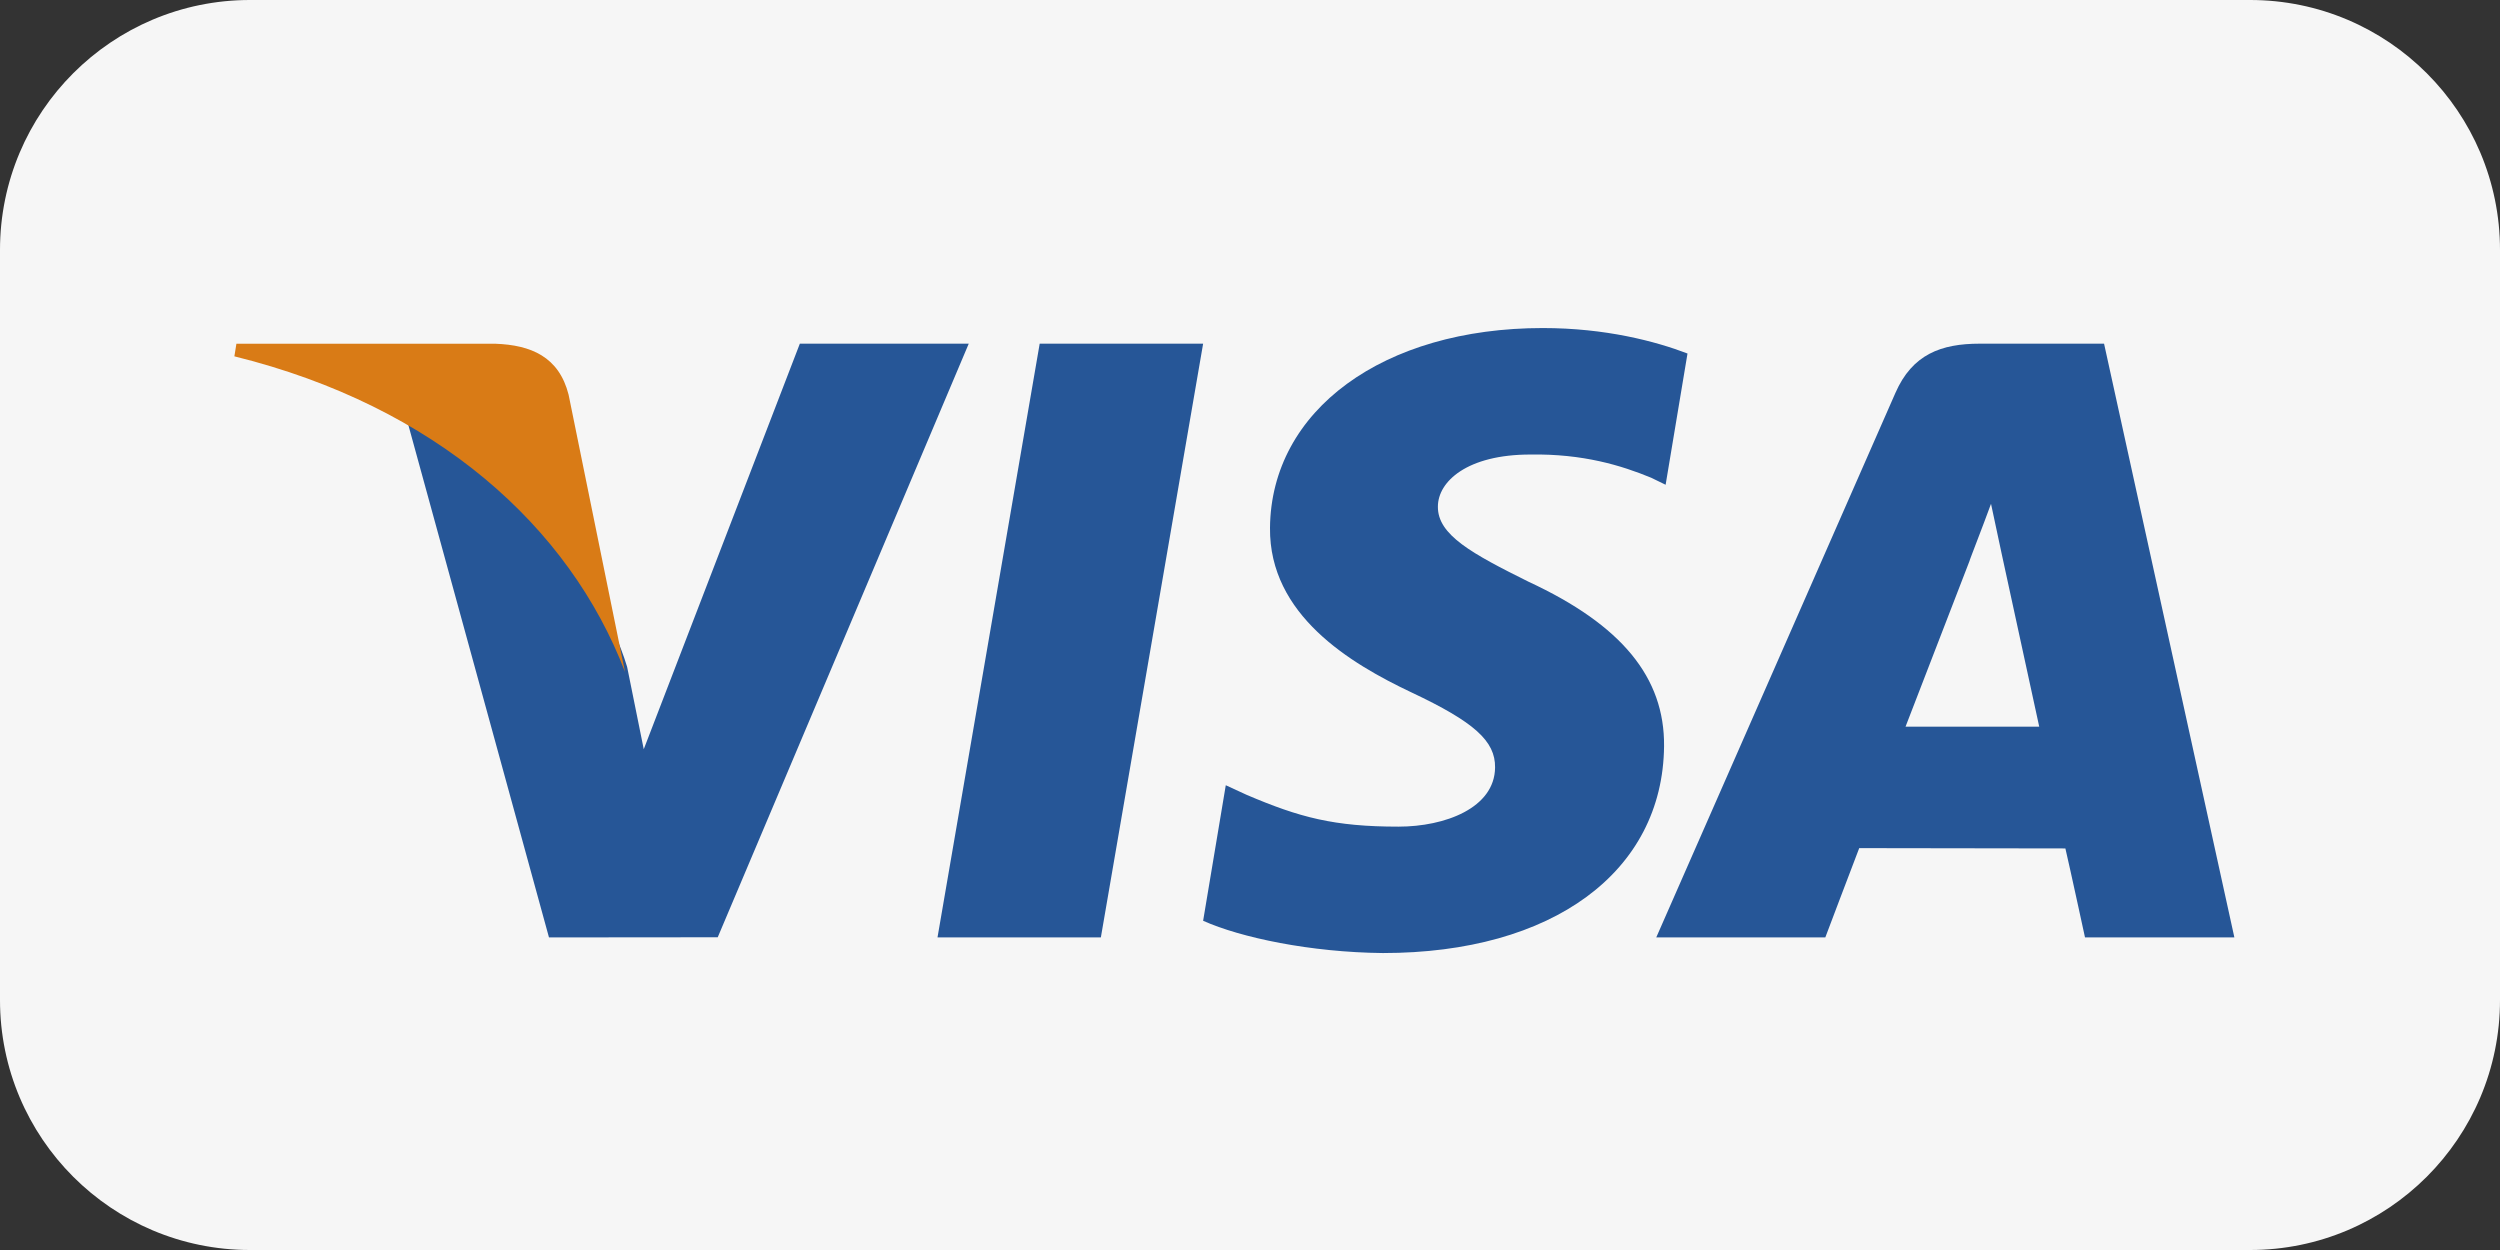 <svg fill="none" height="16" viewBox="0 0 32 16" width="32" xmlns="http://www.w3.org/2000/svg">
    <rect x="0" y="0" width="32" height="16" fill="#333333" stroke="none"/>
    <path
        d="M28.8 0H3.2C1.433 0 0 1.433 0 3.2V12.8C0 14.567 1.433 16 3.2 16H28.8C30.567 16 32 14.567 32 12.8V3.2C32 1.433 30.567 0 28.8 0Z"
        fill="#F6F6F6" />
    <path clip-rule="evenodd"
        d="M21.6 4.525C21.191 4.368 20.549 4.199 19.748 4.199C17.707 4.199 16.269 5.25 16.256 6.757C16.245 7.871 17.283 8.492 18.067 8.863C18.871 9.242 19.141 9.485 19.137 9.824C19.132 10.343 18.495 10.581 17.901 10.581C17.074 10.581 16.635 10.463 15.957 10.174L15.69 10.051L15.4 11.786C15.883 12.002 16.775 12.19 17.702 12.199C19.874 12.199 21.284 11.16 21.3 9.551C21.308 8.67 20.757 7.999 19.565 7.446C18.843 7.087 18.401 6.848 18.405 6.485C18.405 6.163 18.78 5.818 19.588 5.818C20.264 5.807 20.754 5.958 21.135 6.115L21.32 6.205L21.6 4.525Z"
        fill="#265697" fill-rule="evenodd" />
    <path clip-rule="evenodd"
        d="M26.932 4.399H25.34C24.847 4.399 24.477 4.535 24.261 5.03L21.2 11.999H23.364C23.364 11.999 23.718 11.062 23.798 10.856C24.035 10.856 26.137 10.86 26.437 10.86C26.499 11.126 26.688 11.999 26.688 11.999H28.6L26.932 4.399ZM24.391 9.301C24.561 8.863 25.212 7.175 25.212 7.175C25.2 7.195 25.381 6.735 25.485 6.449L25.625 7.105C25.625 7.105 26.019 8.92 26.102 9.301L24.391 9.301Z"
        fill="#265697" fill-rule="evenodd" />
    <path clip-rule="evenodd" d="M12 11.999L13.308 4.399H15.4L14.091 11.999H12Z"
        fill="#265697" fill-rule="evenodd" />
    <path clip-rule="evenodd"
        d="M10.238 4.399L8.24 9.59L8.027 8.535C7.655 7.319 6.496 6.002 5.2 5.342L7.027 11.999L9.187 11.997L12.4 4.399H10.238Z"
        fill="#265697" fill-rule="evenodd" />
    <path clip-rule="evenodd"
        d="M6.345 4.4H3.026L3 4.561C5.582 5.2 7.291 6.745 8 8.6L7.278 5.052C7.154 4.563 6.792 4.417 6.345 4.4Z"
        fill="#D97B16" fill-rule="evenodd" />
</svg>
